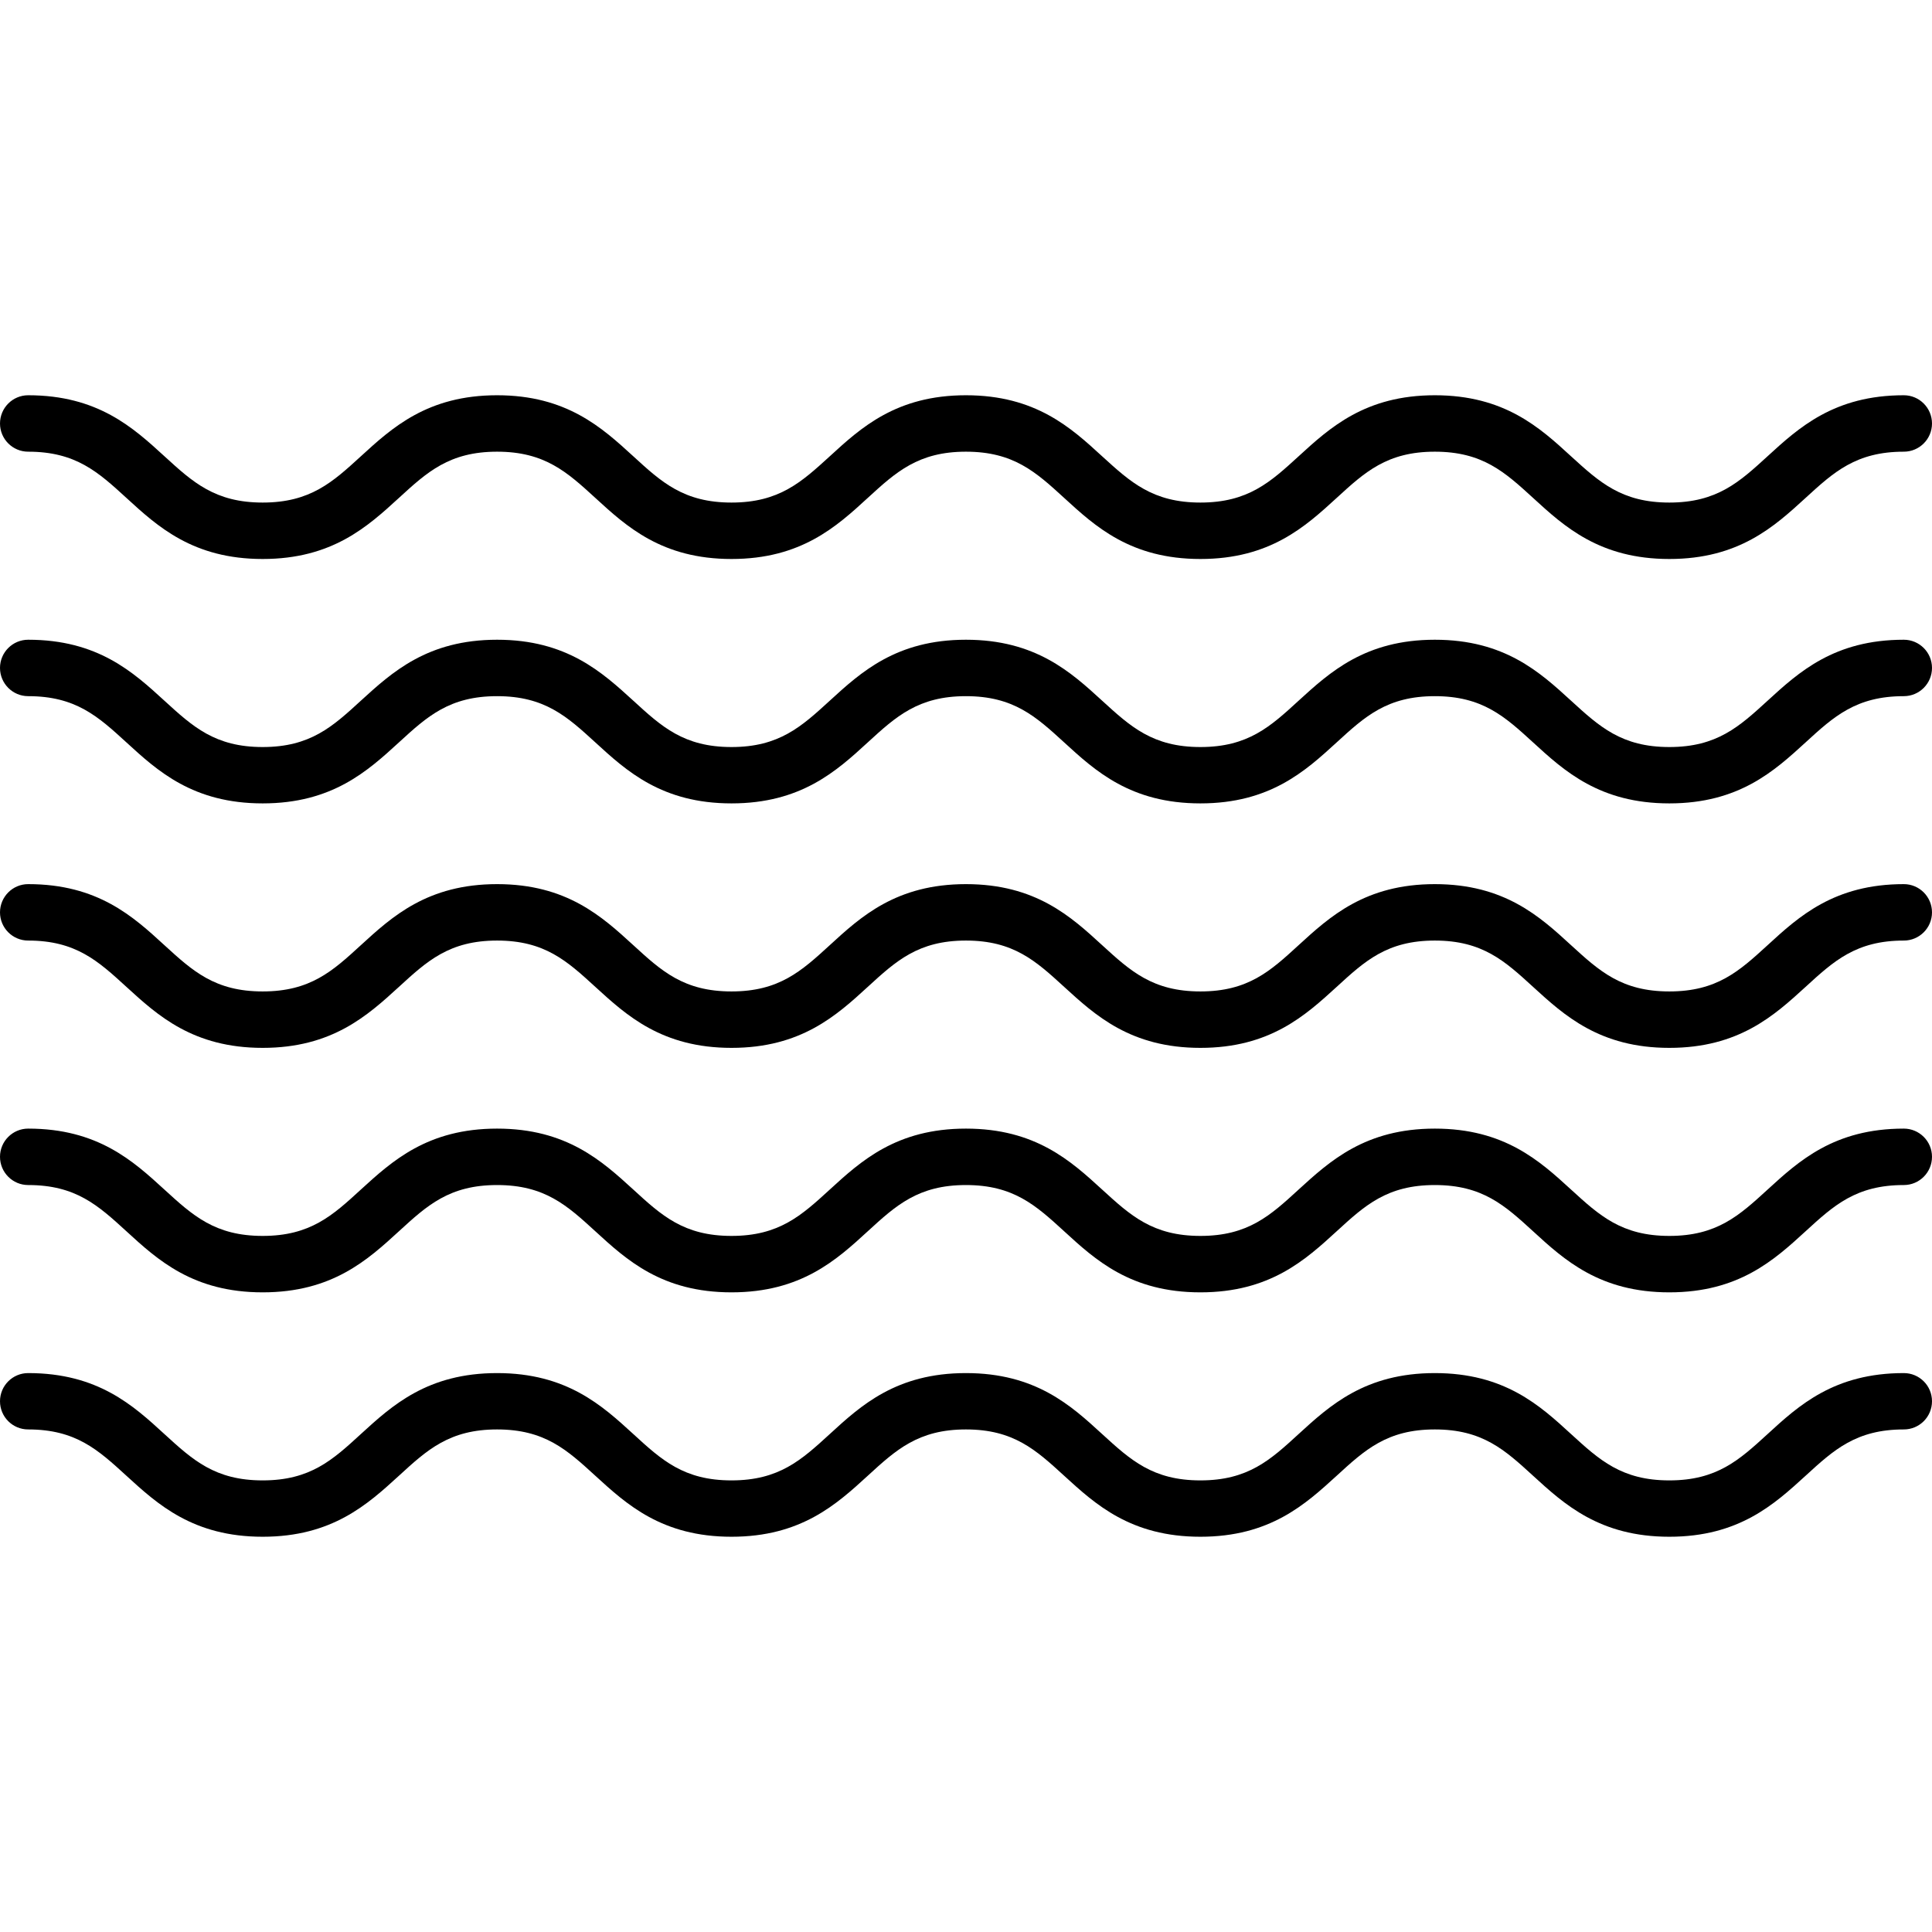 <svg width="24" height="24" viewBox="0 0 24 24" fill="none" xmlns="http://www.w3.org/2000/svg">
<g clip-path="url(#clip0)">
<path d="M20.737 6.944C19.873 6.944 19.432 6.541 19.044 6.185C18.693 5.864 18.416 5.611 17.824 5.611C17.232 5.611 16.955 5.864 16.605 6.185C16.216 6.541 15.776 6.944 14.912 6.944C14.047 6.944 13.607 6.541 13.219 6.185C12.868 5.864 12.591 5.611 11.999 5.611C11.408 5.611 11.13 5.864 10.78 6.185C10.392 6.541 9.951 6.944 9.087 6.944C8.223 6.944 7.783 6.541 7.395 6.185C7.044 5.864 6.767 5.611 6.175 5.611C5.583 5.611 5.306 5.864 4.956 6.185C4.567 6.541 4.127 6.944 3.263 6.944C2.399 6.944 1.958 6.541 1.57 6.185C1.219 5.864 0.942 5.611 0.35 5.611C0.157 5.611 0 5.454 0 5.261C0 5.067 0.157 4.91 0.35 4.91C1.215 4.91 1.655 5.313 2.043 5.668C2.394 5.989 2.671 6.243 3.263 6.243C3.855 6.243 4.132 5.989 4.482 5.669C4.871 5.313 5.311 4.91 6.175 4.91C7.039 4.91 7.479 5.313 7.868 5.669C8.218 5.99 8.495 6.243 9.087 6.243C9.679 6.243 9.956 5.989 10.307 5.669C10.695 5.313 11.135 4.91 11.999 4.91C12.864 4.91 13.304 5.313 13.692 5.669C14.043 5.989 14.32 6.243 14.912 6.243C15.504 6.243 15.781 5.989 16.131 5.669C16.52 5.313 16.96 4.91 17.824 4.91C18.689 4.91 19.129 5.313 19.517 5.669C19.868 5.989 20.145 6.243 20.737 6.243C21.329 6.243 21.606 5.989 21.957 5.668C22.345 5.313 22.785 4.91 23.65 4.91C23.843 4.91 24 5.067 24 5.261C24 5.454 23.843 5.611 23.65 5.611C23.058 5.611 22.78 5.864 22.43 6.185C22.041 6.541 21.601 6.944 20.737 6.944Z" fill="black"/>
<path d="M20.737 9.98C19.873 9.98 19.432 9.578 19.044 9.222C18.693 8.901 18.416 8.648 17.824 8.648C17.232 8.648 16.955 8.901 16.605 9.222C16.216 9.578 15.776 9.98 14.912 9.98C14.047 9.98 13.607 9.578 13.219 9.222C12.868 8.901 12.591 8.648 11.999 8.648C11.408 8.648 11.13 8.901 10.78 9.222C10.392 9.578 9.951 9.98 9.087 9.98C8.223 9.98 7.783 9.578 7.395 9.222C7.044 8.901 6.767 8.648 6.175 8.648C5.583 8.648 5.306 8.901 4.956 9.222C4.567 9.578 4.127 9.98 3.263 9.98C2.399 9.98 1.958 9.578 1.57 9.222C1.219 8.901 0.942 8.648 0.35 8.648C0.157 8.648 0 8.491 0 8.297C0 8.104 0.157 7.947 0.35 7.947C1.215 7.947 1.655 8.35 2.043 8.705C2.394 9.026 2.671 9.28 3.263 9.28C3.855 9.28 4.132 9.026 4.482 8.705C4.871 8.35 5.311 7.947 6.175 7.947C7.039 7.947 7.479 8.35 7.868 8.705C8.218 9.026 8.495 9.28 9.087 9.28C9.679 9.28 9.956 9.026 10.307 8.705C10.695 8.35 11.135 7.947 11.999 7.947C12.864 7.947 13.304 8.35 13.692 8.705C14.043 9.026 14.32 9.28 14.912 9.28C15.504 9.28 15.781 9.026 16.131 8.705C16.52 8.35 16.96 7.947 17.824 7.947C18.689 7.947 19.129 8.35 19.517 8.705C19.868 9.026 20.145 9.28 20.737 9.28C21.329 9.28 21.606 9.026 21.957 8.705C22.345 8.35 22.785 7.947 23.65 7.947C23.843 7.947 24 8.104 24 8.297C24 8.491 23.843 8.648 23.65 8.648C23.058 8.648 22.78 8.901 22.43 9.222C22.041 9.578 21.601 9.98 20.737 9.98Z" fill="black"/>
<path d="M20.737 13.017C19.873 13.017 19.432 12.614 19.044 12.259C18.693 11.938 18.416 11.684 17.824 11.684C17.232 11.684 16.955 11.938 16.605 12.259C16.216 12.614 15.776 13.017 14.912 13.017C14.047 13.017 13.607 12.614 13.219 12.259C12.868 11.938 12.591 11.684 11.999 11.684C11.408 11.684 11.13 11.938 10.78 12.259C10.392 12.614 9.951 13.017 9.087 13.017C8.223 13.017 7.783 12.614 7.395 12.259C7.044 11.938 6.767 11.684 6.175 11.684C5.583 11.684 5.306 11.938 4.956 12.259C4.567 12.614 4.127 13.017 3.263 13.017C2.399 13.017 1.958 12.614 1.57 12.259C1.219 11.938 0.942 11.684 0.35 11.684C0.157 11.684 0 11.527 0 11.334C0 11.14 0.157 10.983 0.35 10.983C1.215 10.983 1.655 11.386 2.043 11.742C2.394 12.063 2.671 12.316 3.263 12.316C3.855 12.316 4.132 12.063 4.482 11.742C4.871 11.386 5.311 10.983 6.175 10.983C7.039 10.983 7.479 11.386 7.868 11.742C8.218 12.063 8.495 12.316 9.087 12.316C9.679 12.316 9.956 12.063 10.307 11.742C10.695 11.386 11.135 10.983 11.999 10.983C12.864 10.983 13.304 11.386 13.692 11.742C14.043 12.063 14.32 12.316 14.912 12.316C15.504 12.316 15.781 12.063 16.131 11.742C16.52 11.386 16.96 10.983 17.824 10.983C18.689 10.983 19.129 11.386 19.517 11.742C19.868 12.063 20.145 12.316 20.737 12.316C21.329 12.316 21.606 12.063 21.957 11.742C22.345 11.386 22.785 10.983 23.65 10.983C23.843 10.983 24 11.14 24 11.334C24 11.527 23.843 11.684 23.65 11.684C23.058 11.684 22.78 11.938 22.43 12.259C22.041 12.614 21.601 13.017 20.737 13.017Z" fill="black"/>
<path d="M20.737 16.054C19.873 16.054 19.432 15.651 19.044 15.295C18.693 14.974 18.416 14.721 17.824 14.721C17.232 14.721 16.955 14.974 16.605 15.295C16.216 15.651 15.776 16.054 14.912 16.054C14.047 16.054 13.607 15.651 13.219 15.295C12.868 14.974 12.591 14.721 11.999 14.721C11.408 14.721 11.13 14.974 10.78 15.295C10.392 15.651 9.951 16.054 9.087 16.054C8.223 16.054 7.783 15.651 7.395 15.295C7.044 14.974 6.767 14.721 6.175 14.721C5.583 14.721 5.306 14.974 4.956 15.295C4.567 15.651 4.127 16.054 3.263 16.054C2.399 16.054 1.958 15.651 1.57 15.295C1.219 14.974 0.942 14.721 0.35 14.721C0.157 14.721 0 14.564 0 14.37C0 14.177 0.157 14.02 0.35 14.02C1.215 14.02 1.655 14.423 2.043 14.778C2.394 15.099 2.671 15.353 3.263 15.353C3.855 15.353 4.132 15.099 4.482 14.778C4.871 14.423 5.311 14.02 6.175 14.02C7.039 14.02 7.479 14.423 7.868 14.778C8.218 15.099 8.495 15.353 9.087 15.353C9.679 15.353 9.956 15.099 10.307 14.778C10.695 14.423 11.135 14.02 11.999 14.02C12.864 14.02 13.304 14.423 13.692 14.778C14.043 15.099 14.32 15.353 14.912 15.353C15.504 15.353 15.781 15.099 16.131 14.778C16.52 14.423 16.96 14.02 17.824 14.02C18.689 14.02 19.129 14.423 19.517 14.778C19.868 15.099 20.145 15.353 20.737 15.353C21.329 15.353 21.606 15.099 21.957 14.778C22.345 14.423 22.785 14.02 23.65 14.02C23.843 14.02 24 14.177 24 14.37C24 14.564 23.843 14.721 23.65 14.721C23.058 14.721 22.78 14.974 22.43 15.295C22.041 15.651 21.601 16.054 20.737 16.054Z" fill="black"/>
<path d="M20.737 19.09C19.873 19.09 19.432 18.687 19.044 18.332C18.693 18.011 18.416 17.757 17.824 17.757C17.232 17.757 16.955 18.011 16.605 18.332C16.216 18.687 15.776 19.09 14.912 19.09C14.047 19.09 13.607 18.687 13.219 18.332C12.868 18.011 12.591 17.757 11.999 17.757C11.408 17.757 11.13 18.011 10.78 18.332C10.392 18.687 9.951 19.09 9.087 19.09C8.223 19.09 7.783 18.687 7.395 18.332C7.044 18.011 6.767 17.757 6.175 17.757C5.583 17.757 5.306 18.011 4.956 18.332C4.567 18.687 4.127 19.09 3.263 19.09C2.399 19.09 1.958 18.687 1.57 18.332C1.219 18.011 0.942 17.757 0.35 17.757C0.157 17.757 0 17.601 0 17.407C0 17.213 0.157 17.057 0.35 17.057C1.215 17.057 1.655 17.459 2.043 17.815C2.394 18.136 2.671 18.39 3.263 18.39C3.855 18.39 4.132 18.136 4.482 17.815C4.871 17.459 5.311 17.057 6.175 17.057C7.039 17.057 7.479 17.459 7.868 17.815C8.218 18.136 8.495 18.39 9.087 18.39C9.679 18.39 9.956 18.136 10.307 17.815C10.695 17.459 11.135 17.057 11.999 17.057C12.864 17.057 13.304 17.459 13.692 17.815C14.043 18.136 14.32 18.39 14.912 18.39C15.504 18.39 15.781 18.136 16.131 17.815C16.52 17.459 16.96 17.057 17.824 17.057C18.689 17.057 19.129 17.459 19.517 17.815C19.868 18.136 20.145 18.39 20.737 18.39C21.329 18.39 21.606 18.136 21.957 17.815C22.345 17.459 22.785 17.057 23.65 17.057C23.843 17.057 24 17.213 24 17.407C24 17.601 23.843 17.757 23.65 17.757C23.058 17.757 22.78 18.011 22.43 18.332C22.041 18.687 21.601 19.09 20.737 19.09Z" fill="black"/>
</g>
<defs>
<clipPath id="clip0">
<rect width="24" height="24" fill="white"/>
</clipPath>
</defs>
</svg>
